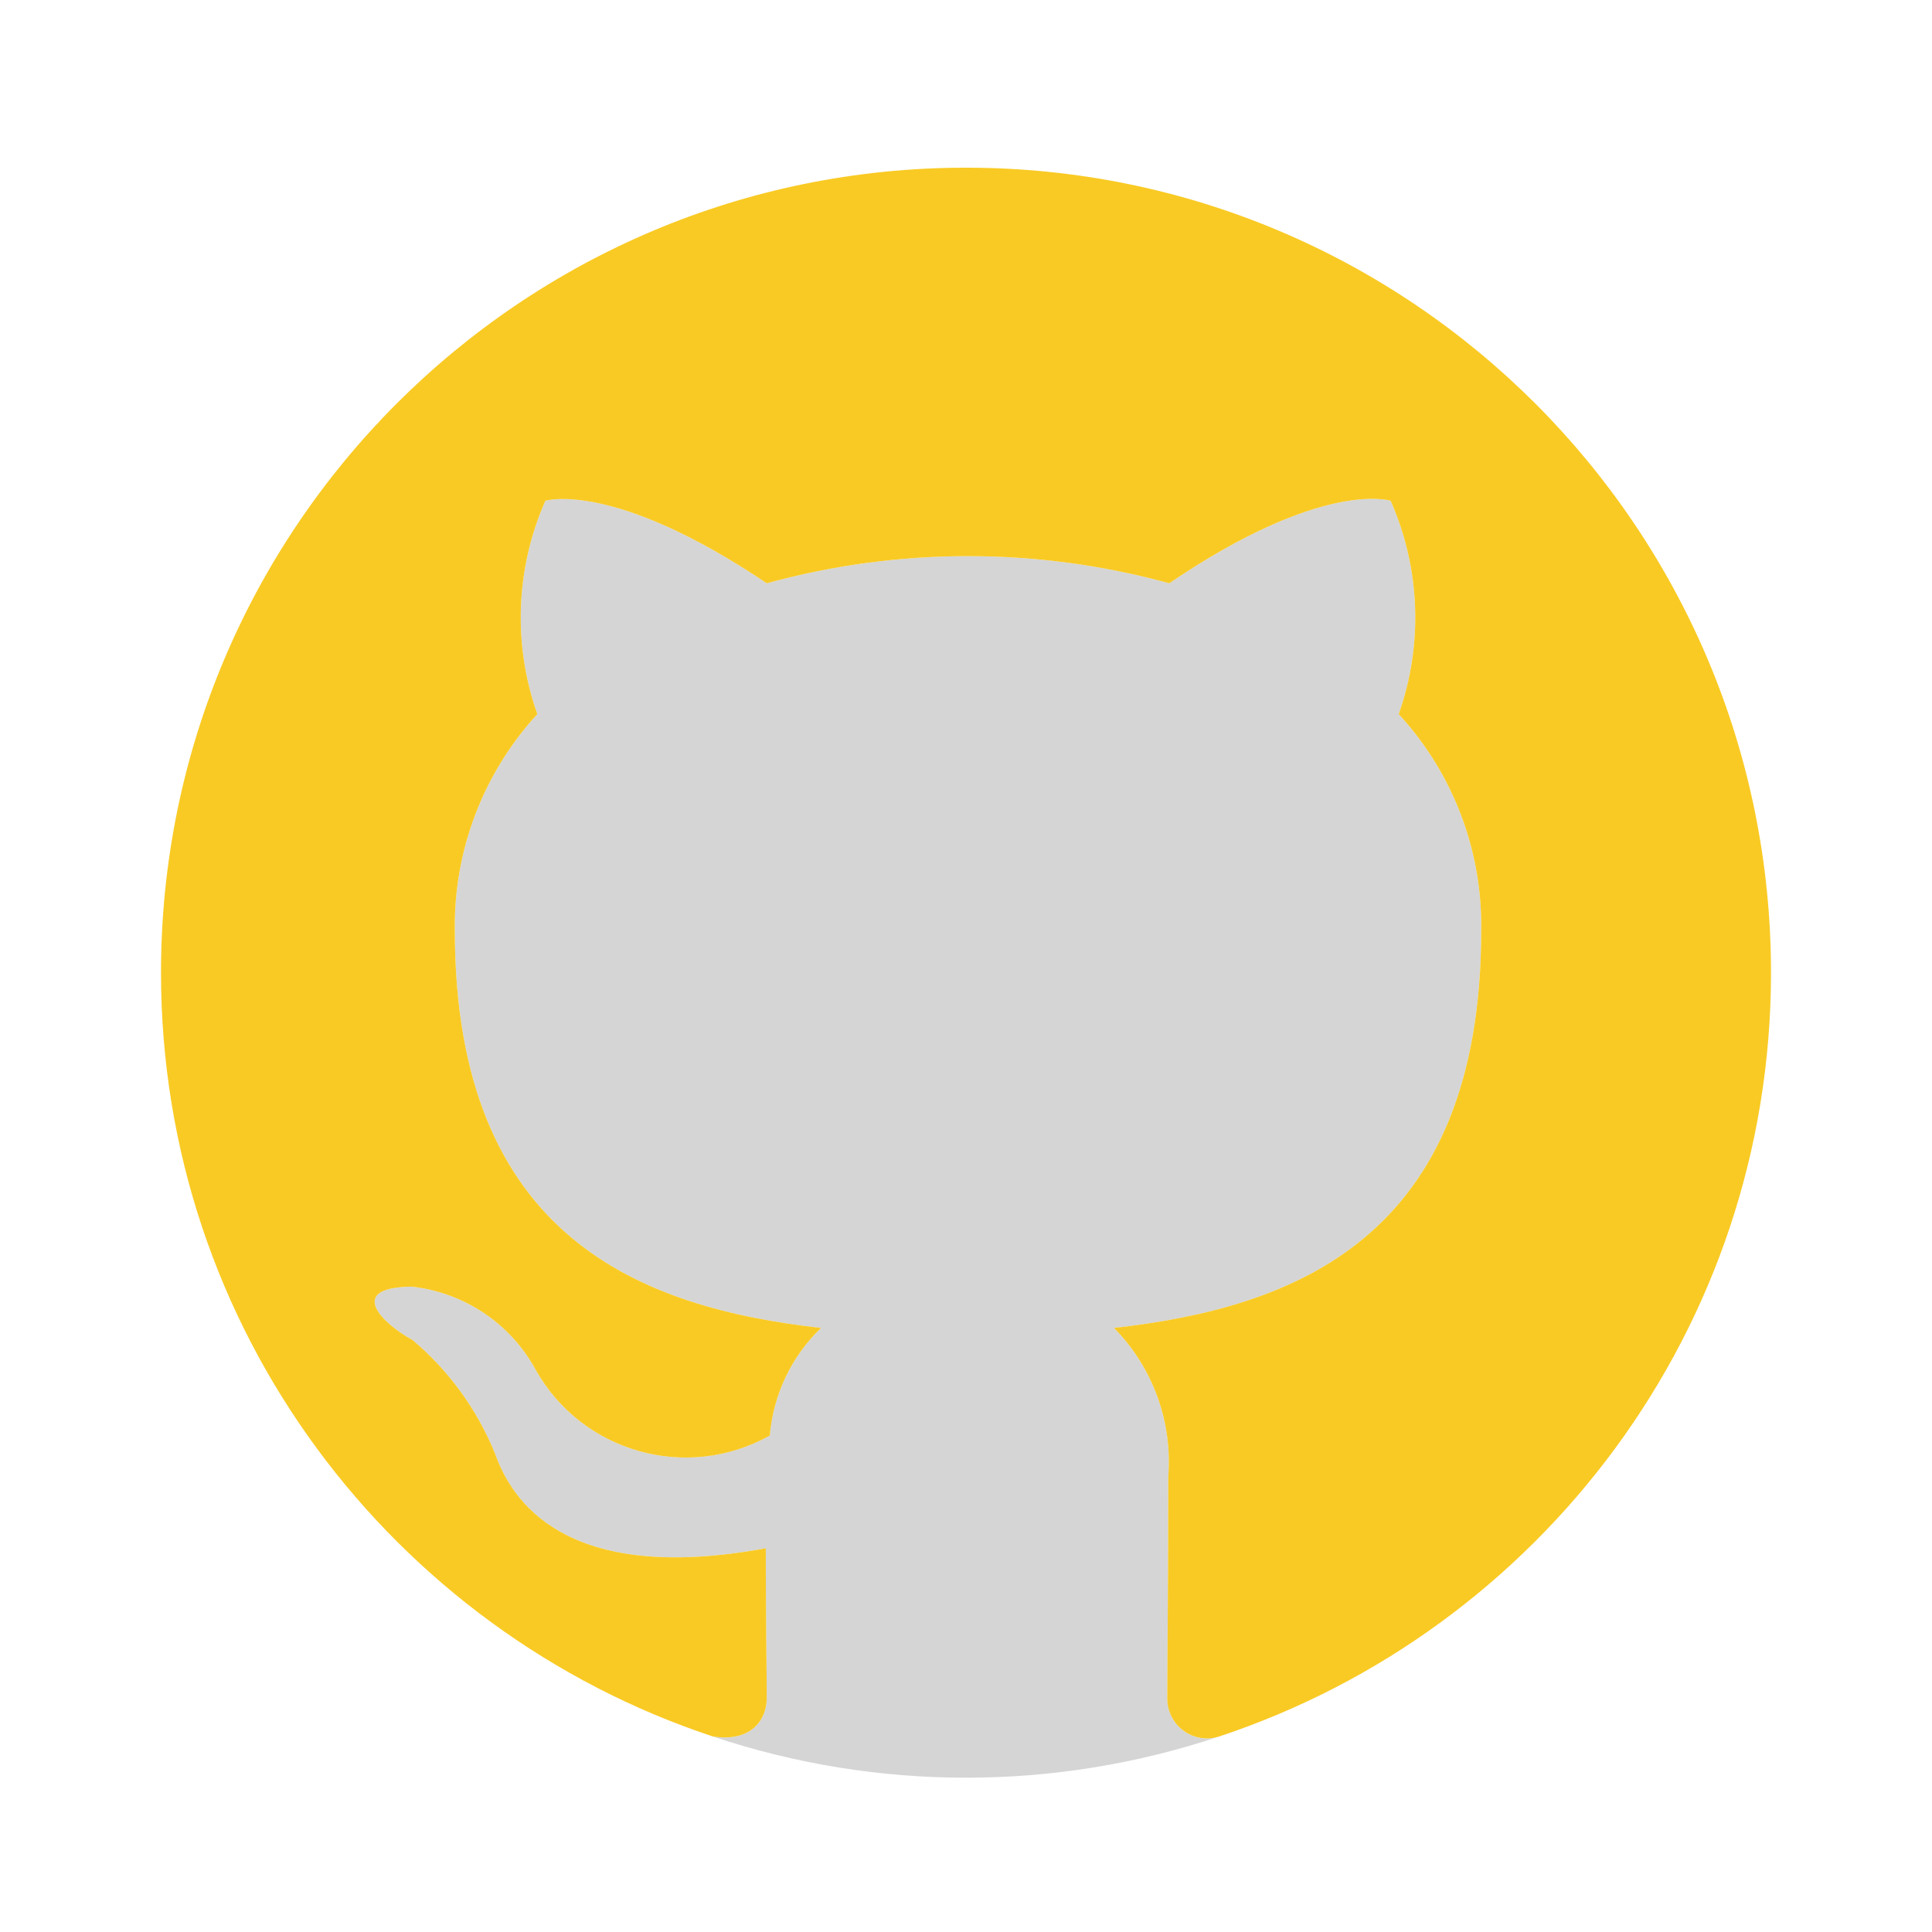 <svg width="24" height="24" viewBox="0 0 24 24" fill="none" xmlns="http://www.w3.org/2000/svg">
<g id="github">
<path id="accent" d="M8.854 21.571C10.895 22.254 13.103 22.254 15.144 21.572C14.884 21.655 14.607 21.512 14.524 21.253C14.507 21.202 14.499 21.149 14.5 21.096C14.5 20.758 14.512 19.683 14.512 18.346C14.567 17.66 14.32 16.985 13.838 16.496C16.062 16.246 18.4 15.396 18.4 11.558C18.416 10.564 18.049 9.602 17.375 8.871C17.681 8.007 17.645 7.059 17.275 6.221C17.275 6.221 16.438 5.946 14.525 7.246C12.889 6.796 11.161 6.796 9.525 7.246C7.612 5.958 6.775 6.221 6.775 6.221C6.405 7.059 6.369 8.007 6.675 8.871C6.003 9.603 5.636 10.564 5.65 11.558C5.65 15.383 7.975 16.246 10.2 16.496C9.832 16.849 9.606 17.325 9.562 17.833C8.533 18.41 7.23 18.043 6.653 17.014C6.652 17.012 6.651 17.01 6.65 17.008C6.335 16.436 5.761 16.054 5.112 15.983C4.275 15.996 4.775 16.458 5.125 16.646C5.576 17.026 5.928 17.511 6.15 18.058C6.35 18.621 7 19.696 9.512 19.233C9.512 20.071 9.525 20.858 9.525 21.096C9.525 21.355 9.34 21.647 8.854 21.571Z" fill="#979797" fill-opacity="0.4"/>
<path id="primary" d="M12 2.083C6.477 2.083 2 6.56 2 12.083C2 16.506 4.875 20.252 8.855 21.571C9.34 21.646 9.525 21.355 9.525 21.096C9.525 20.858 9.513 20.071 9.513 19.233C7 19.696 6.35 18.621 6.15 18.058C5.928 17.511 5.576 17.026 5.125 16.646C4.775 16.458 4.275 15.996 5.112 15.983C5.761 16.054 6.335 16.436 6.65 17.008C6.651 17.01 6.652 17.012 6.653 17.014C7.23 18.043 8.533 18.41 9.563 17.833C9.606 17.325 9.832 16.849 10.2 16.496C7.975 16.246 5.65 15.383 5.65 11.558C5.636 10.564 6.003 9.603 6.675 8.871C6.369 8.007 6.405 7.059 6.775 6.221C6.775 6.221 7.612 5.958 9.525 7.246C11.161 6.796 12.889 6.796 14.525 7.246C16.438 5.946 17.275 6.221 17.275 6.221C17.645 7.059 17.681 8.007 17.375 8.871C18.049 9.602 18.416 10.564 18.4 11.558C18.4 15.396 16.062 16.246 13.838 16.496C14.32 16.985 14.567 17.66 14.512 18.346C14.512 19.683 14.5 20.758 14.5 21.096C14.499 21.149 14.507 21.202 14.524 21.253C14.607 21.512 14.884 21.654 15.143 21.572C19.124 20.253 22 16.507 22 12.083C22 6.56 17.523 2.083 12 2.083Z" fill="#F9CA24"/>
</g>
</svg>
